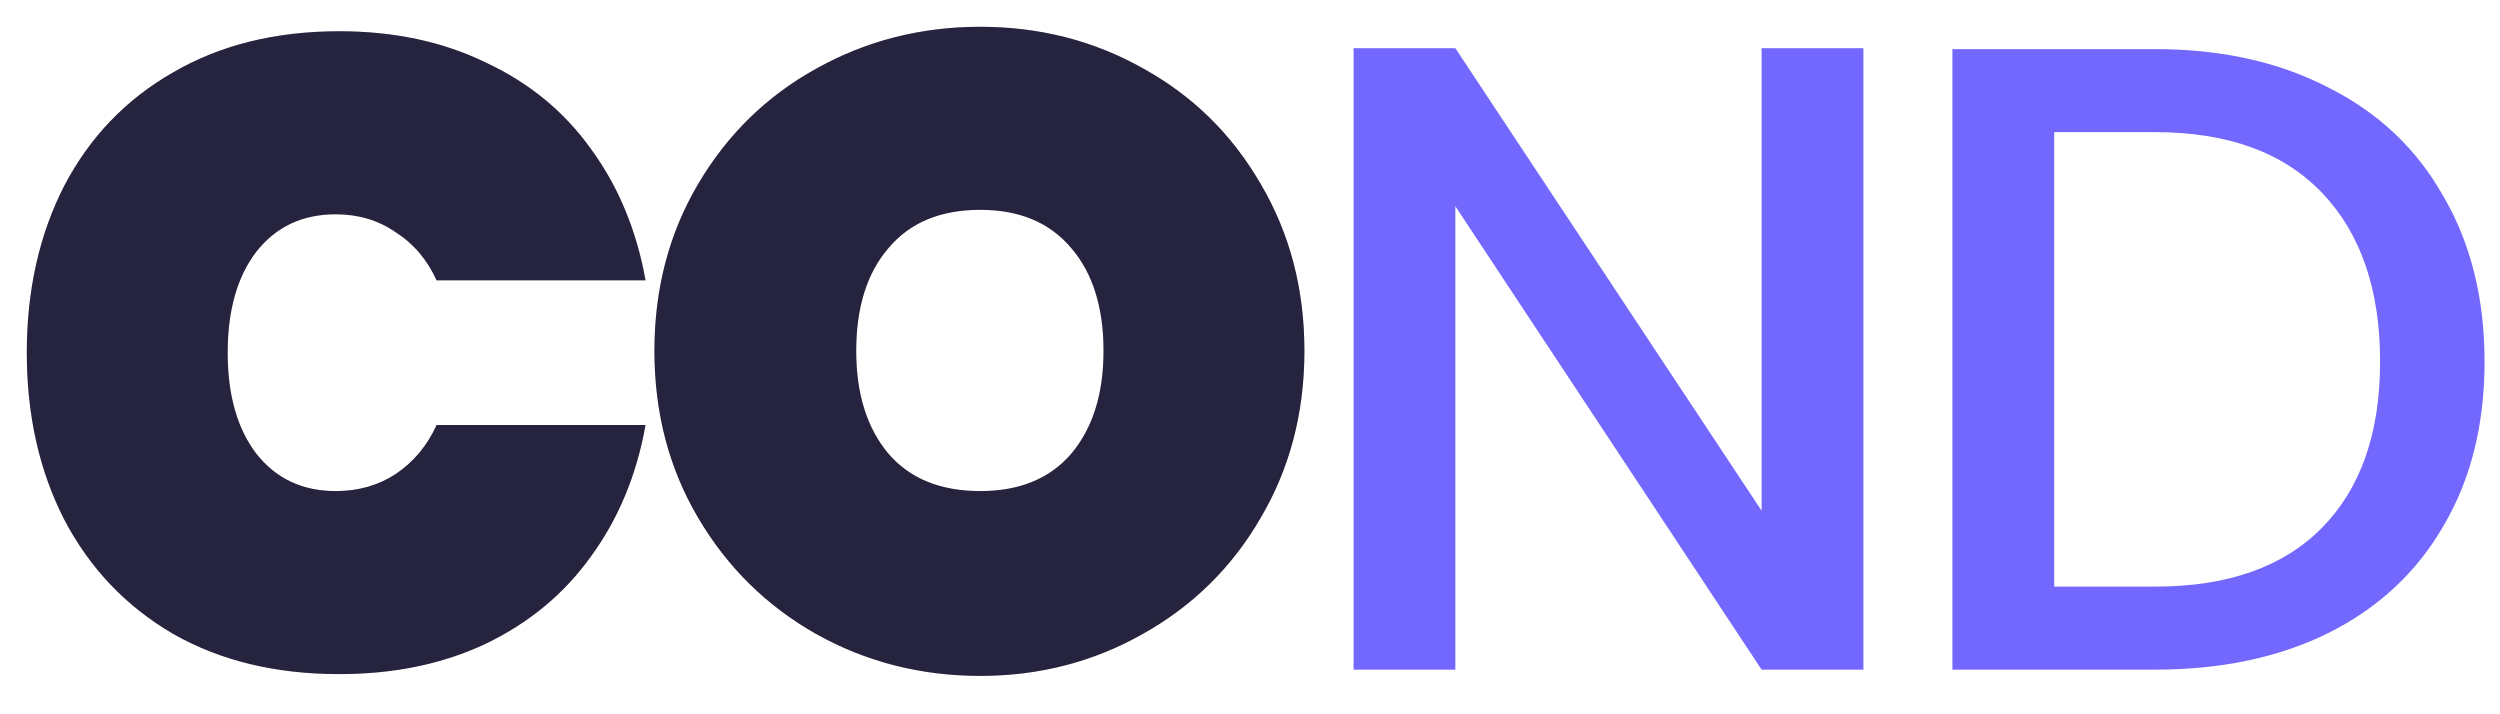 <svg width="56" height="16" viewBox="0 0 56 16" fill="none" xmlns="http://www.w3.org/2000/svg">
<path d="M0.6 7.9C0.6 6.5 0.88 5.253 1.44 4.16C2.013 3.067 2.827 2.22 3.88 1.62C4.933 1.007 6.173 0.7 7.6 0.7C8.827 0.7 9.92 0.933 10.88 1.4C11.853 1.853 12.64 2.5 13.24 3.34C13.853 4.18 14.26 5.16 14.46 6.28H9.78C9.567 5.813 9.26 5.453 8.86 5.2C8.473 4.933 8.027 4.8 7.52 4.8C6.773 4.8 6.18 5.08 5.74 5.64C5.313 6.2 5.1 6.953 5.1 7.9C5.1 8.847 5.313 9.6 5.74 10.16C6.18 10.72 6.773 11 7.52 11C8.027 11 8.473 10.873 8.86 10.62C9.26 10.353 9.567 9.987 9.78 9.52H14.46C14.26 10.64 13.853 11.62 13.24 12.46C12.64 13.3 11.853 13.953 10.88 14.42C9.92 14.873 8.827 15.1 7.6 15.1C6.173 15.1 4.933 14.8 3.88 14.2C2.827 13.587 2.013 12.733 1.44 11.64C0.88 10.547 0.6 9.3 0.6 7.9ZM21.959 15.14C20.625 15.14 19.399 14.827 18.279 14.2C17.172 13.573 16.292 12.707 15.639 11.6C14.985 10.493 14.659 9.247 14.659 7.86C14.659 6.473 14.985 5.227 15.639 4.12C16.292 3.013 17.172 2.153 18.279 1.54C19.399 0.913 20.625 0.6 21.959 0.6C23.292 0.6 24.512 0.913 25.619 1.54C26.725 2.153 27.599 3.013 28.239 4.12C28.892 5.227 29.219 6.473 29.219 7.86C29.219 9.247 28.892 10.493 28.239 11.6C27.599 12.707 26.719 13.573 25.599 14.2C24.492 14.827 23.279 15.14 21.959 15.14ZM21.959 11C22.839 11 23.519 10.72 23.999 10.16C24.479 9.587 24.719 8.82 24.719 7.86C24.719 6.887 24.479 6.12 23.999 5.56C23.519 4.987 22.839 4.7 21.959 4.7C21.065 4.7 20.379 4.987 19.899 5.56C19.419 6.12 19.179 6.887 19.179 7.86C19.179 8.82 19.419 9.587 19.899 10.16C20.379 10.72 21.065 11 21.959 11Z" fill="#2E2C4C"/>
<path d="M0.6 7.9C0.6 6.5 0.88 5.253 1.44 4.16C2.013 3.067 2.827 2.22 3.88 1.62C4.933 1.007 6.173 0.7 7.6 0.7C8.827 0.7 9.92 0.933 10.88 1.4C11.853 1.853 12.64 2.5 13.24 3.34C13.853 4.18 14.26 5.16 14.46 6.28H9.78C9.567 5.813 9.26 5.453 8.86 5.2C8.473 4.933 8.027 4.8 7.52 4.8C6.773 4.8 6.18 5.08 5.74 5.64C5.313 6.2 5.1 6.953 5.1 7.9C5.1 8.847 5.313 9.6 5.74 10.16C6.18 10.72 6.773 11 7.52 11C8.027 11 8.473 10.873 8.86 10.62C9.26 10.353 9.567 9.987 9.78 9.52H14.46C14.26 10.64 13.853 11.62 13.24 12.46C12.64 13.3 11.853 13.953 10.88 14.42C9.92 14.873 8.827 15.1 7.6 15.1C6.173 15.1 4.933 14.8 3.88 14.2C2.827 13.587 2.013 12.733 1.44 11.64C0.88 10.547 0.6 9.3 0.6 7.9ZM21.959 15.14C20.625 15.14 19.399 14.827 18.279 14.2C17.172 13.573 16.292 12.707 15.639 11.6C14.985 10.493 14.659 9.247 14.659 7.86C14.659 6.473 14.985 5.227 15.639 4.12C16.292 3.013 17.172 2.153 18.279 1.54C19.399 0.913 20.625 0.6 21.959 0.6C23.292 0.6 24.512 0.913 25.619 1.54C26.725 2.153 27.599 3.013 28.239 4.12C28.892 5.227 29.219 6.473 29.219 7.86C29.219 9.247 28.892 10.493 28.239 11.6C27.599 12.707 26.719 13.573 25.599 14.2C24.492 14.827 23.279 15.14 21.959 15.14ZM21.959 11C22.839 11 23.519 10.72 23.999 10.16C24.479 9.587 24.719 8.82 24.719 7.86C24.719 6.887 24.479 6.12 23.999 5.56C23.519 4.987 22.839 4.7 21.959 4.7C21.065 4.7 20.379 4.987 19.899 5.56C19.419 6.12 19.179 6.887 19.179 7.86C19.179 8.82 19.419 9.587 19.899 10.16C20.379 10.72 21.065 11 21.959 11Z" fill="black" fill-opacity="0.2"/>
<path d="M41.74 15H39.46L32.6 4.62V15H30.32V1.08H32.6L39.46 11.44V1.08H41.74V15ZM48.274 1.1C49.754 1.1 51.048 1.387 52.154 1.96C53.274 2.52 54.134 3.333 54.734 4.4C55.348 5.453 55.654 6.687 55.654 8.1C55.654 9.513 55.348 10.74 54.734 11.78C54.134 12.82 53.274 13.62 52.154 14.18C51.048 14.727 49.754 15 48.274 15H43.734V1.1H48.274ZM48.274 13.14C49.901 13.14 51.148 12.7 52.014 11.82C52.881 10.94 53.314 9.7 53.314 8.1C53.314 6.487 52.881 5.227 52.014 4.32C51.148 3.413 49.901 2.96 48.274 2.96H46.014V13.14H48.274Z" fill="#7368FE"/>
</svg>
